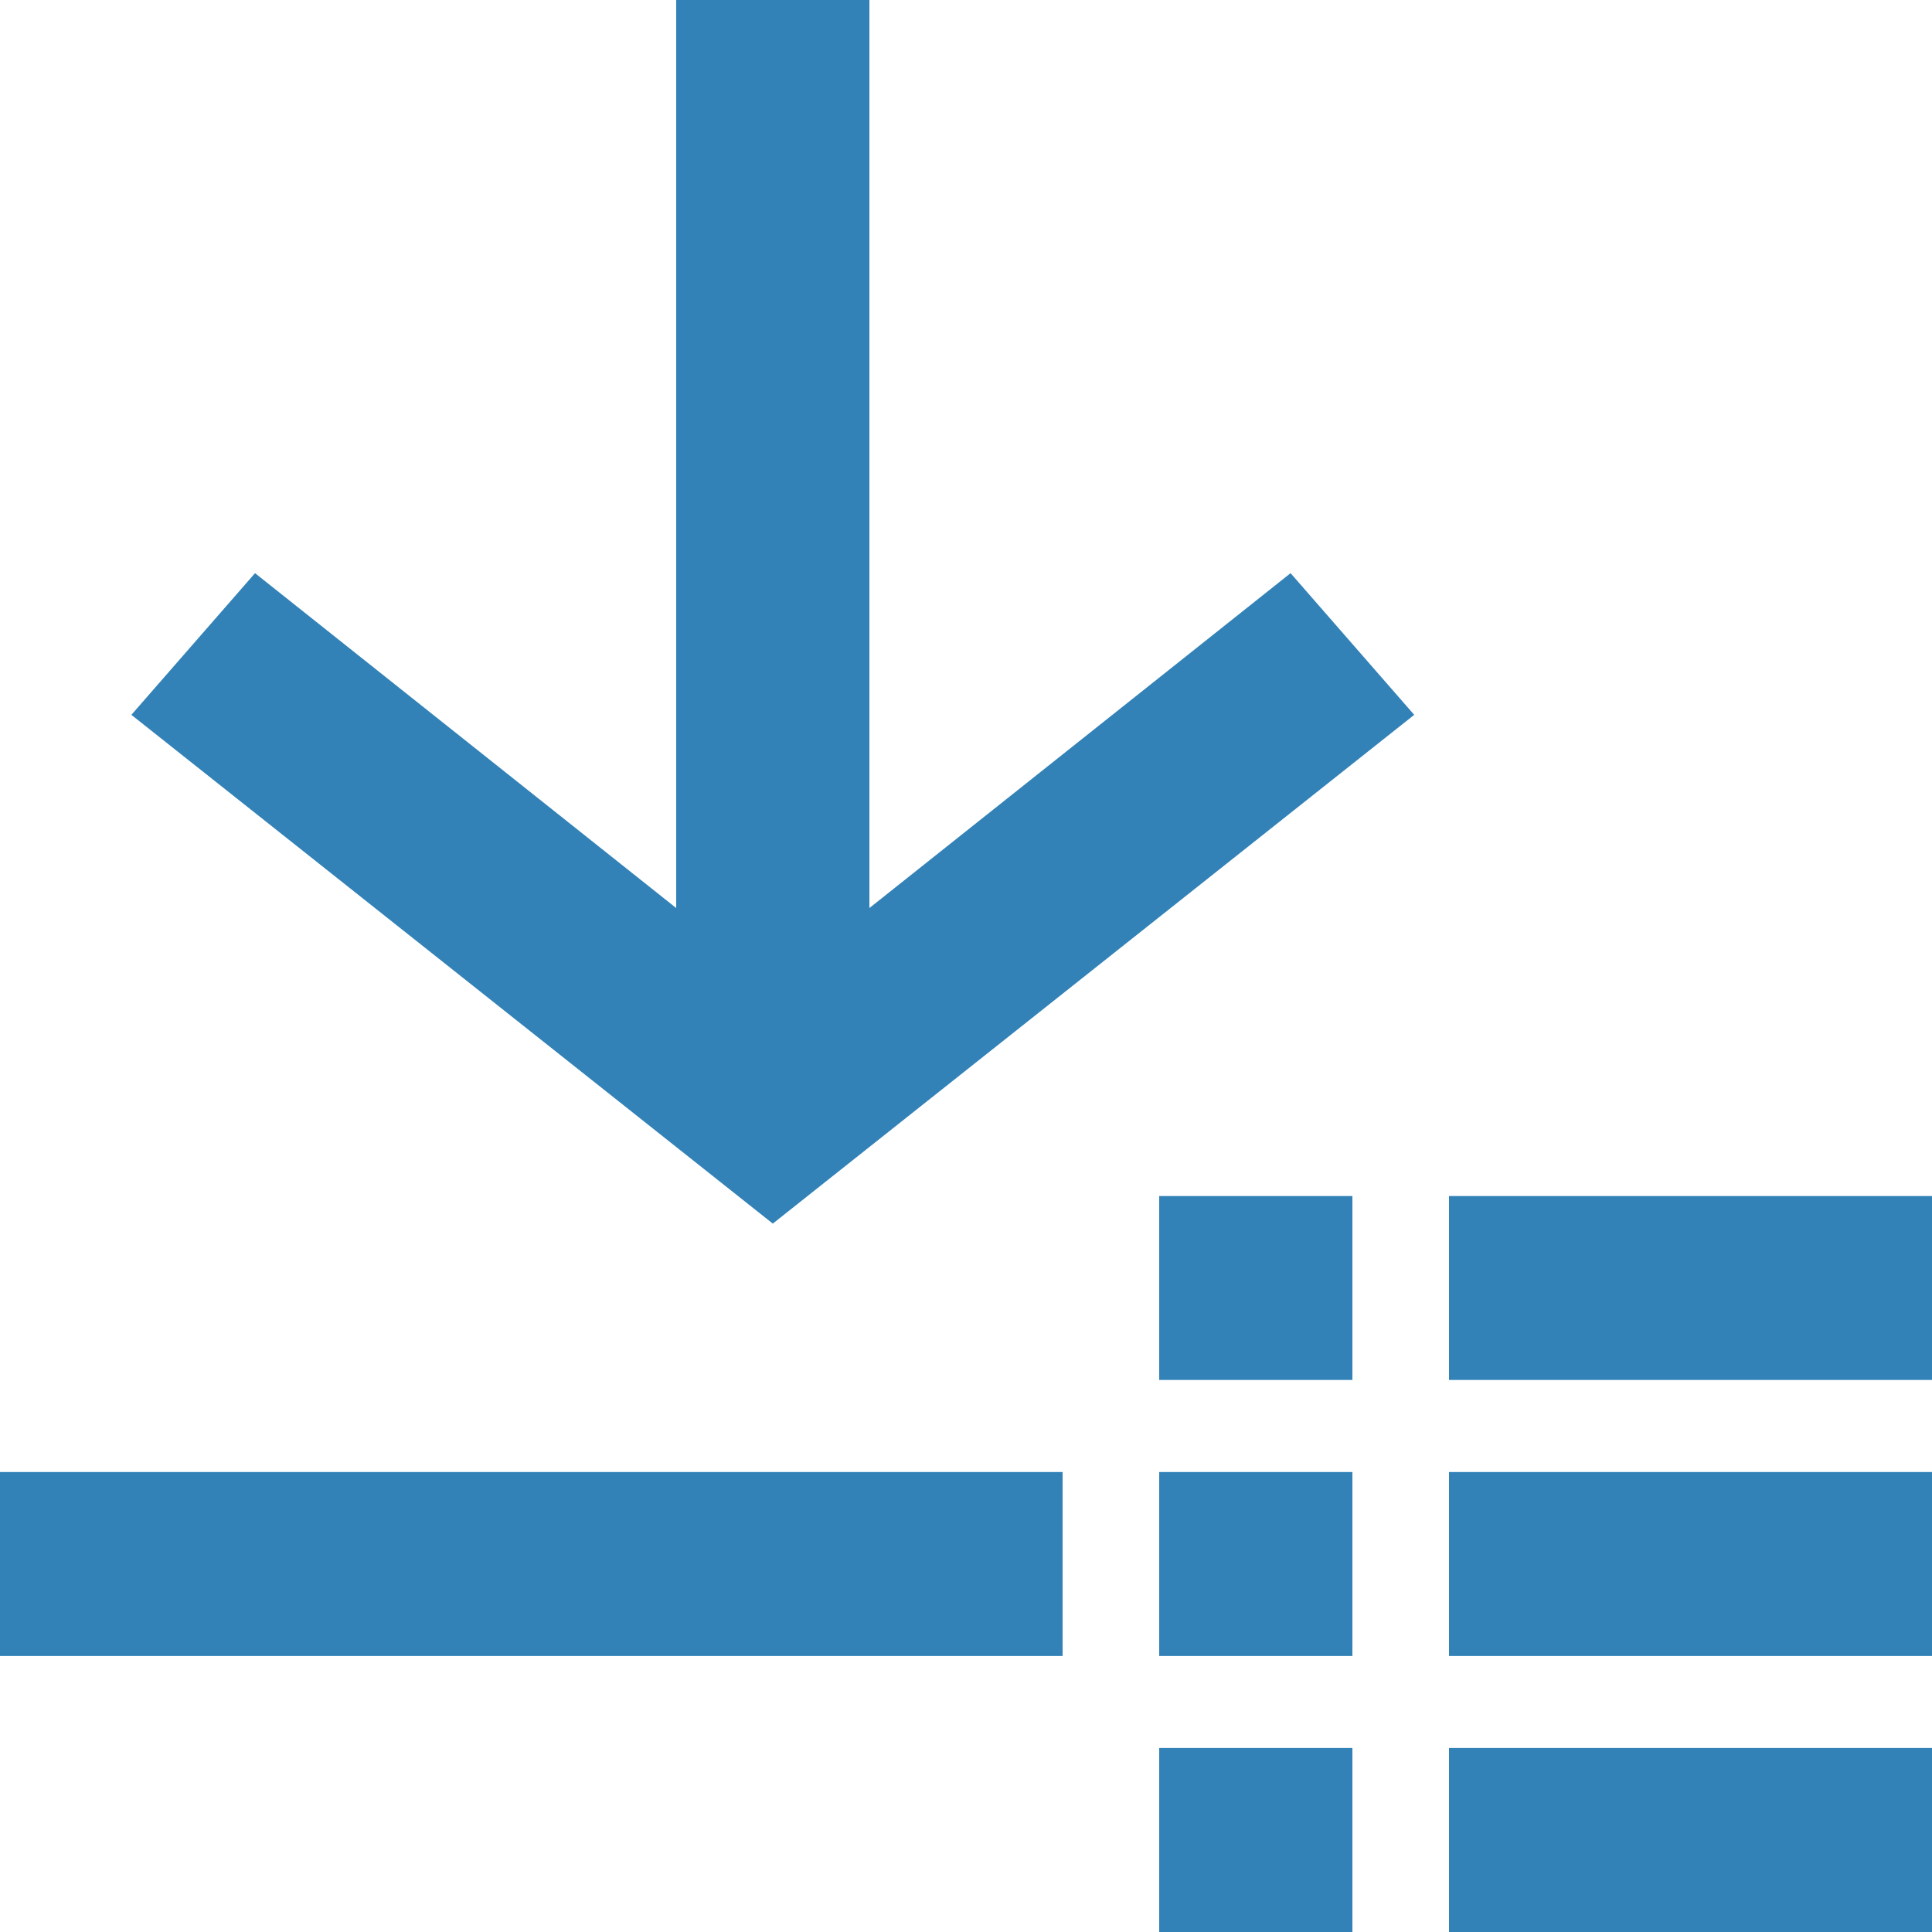 <svg width="36" height="36" viewBox="0 0 36 36" fill="none" xmlns="http://www.w3.org/2000/svg">
<path fill-rule="evenodd" clip-rule="evenodd" d="M36 32.571V36H27V32.571H36ZM25.2 32.571V36H21.6V32.571H25.2ZM36 27.429V30.857H27V27.429H36ZM25.2 27.429V30.857H21.6V27.429H25.2ZM19.8 27.429V30.857H0V27.429H19.8ZM36 22.286V25.714H27V22.286H36ZM25.2 22.286V25.714H21.6V22.286H25.2ZM16.2 0V16.92L24.048 10.68L26.352 13.32L14.4 22.8L2.448 13.32L4.752 10.68L12.6 16.92V0H16.2Z" fill="#3282B8"/>
</svg>

